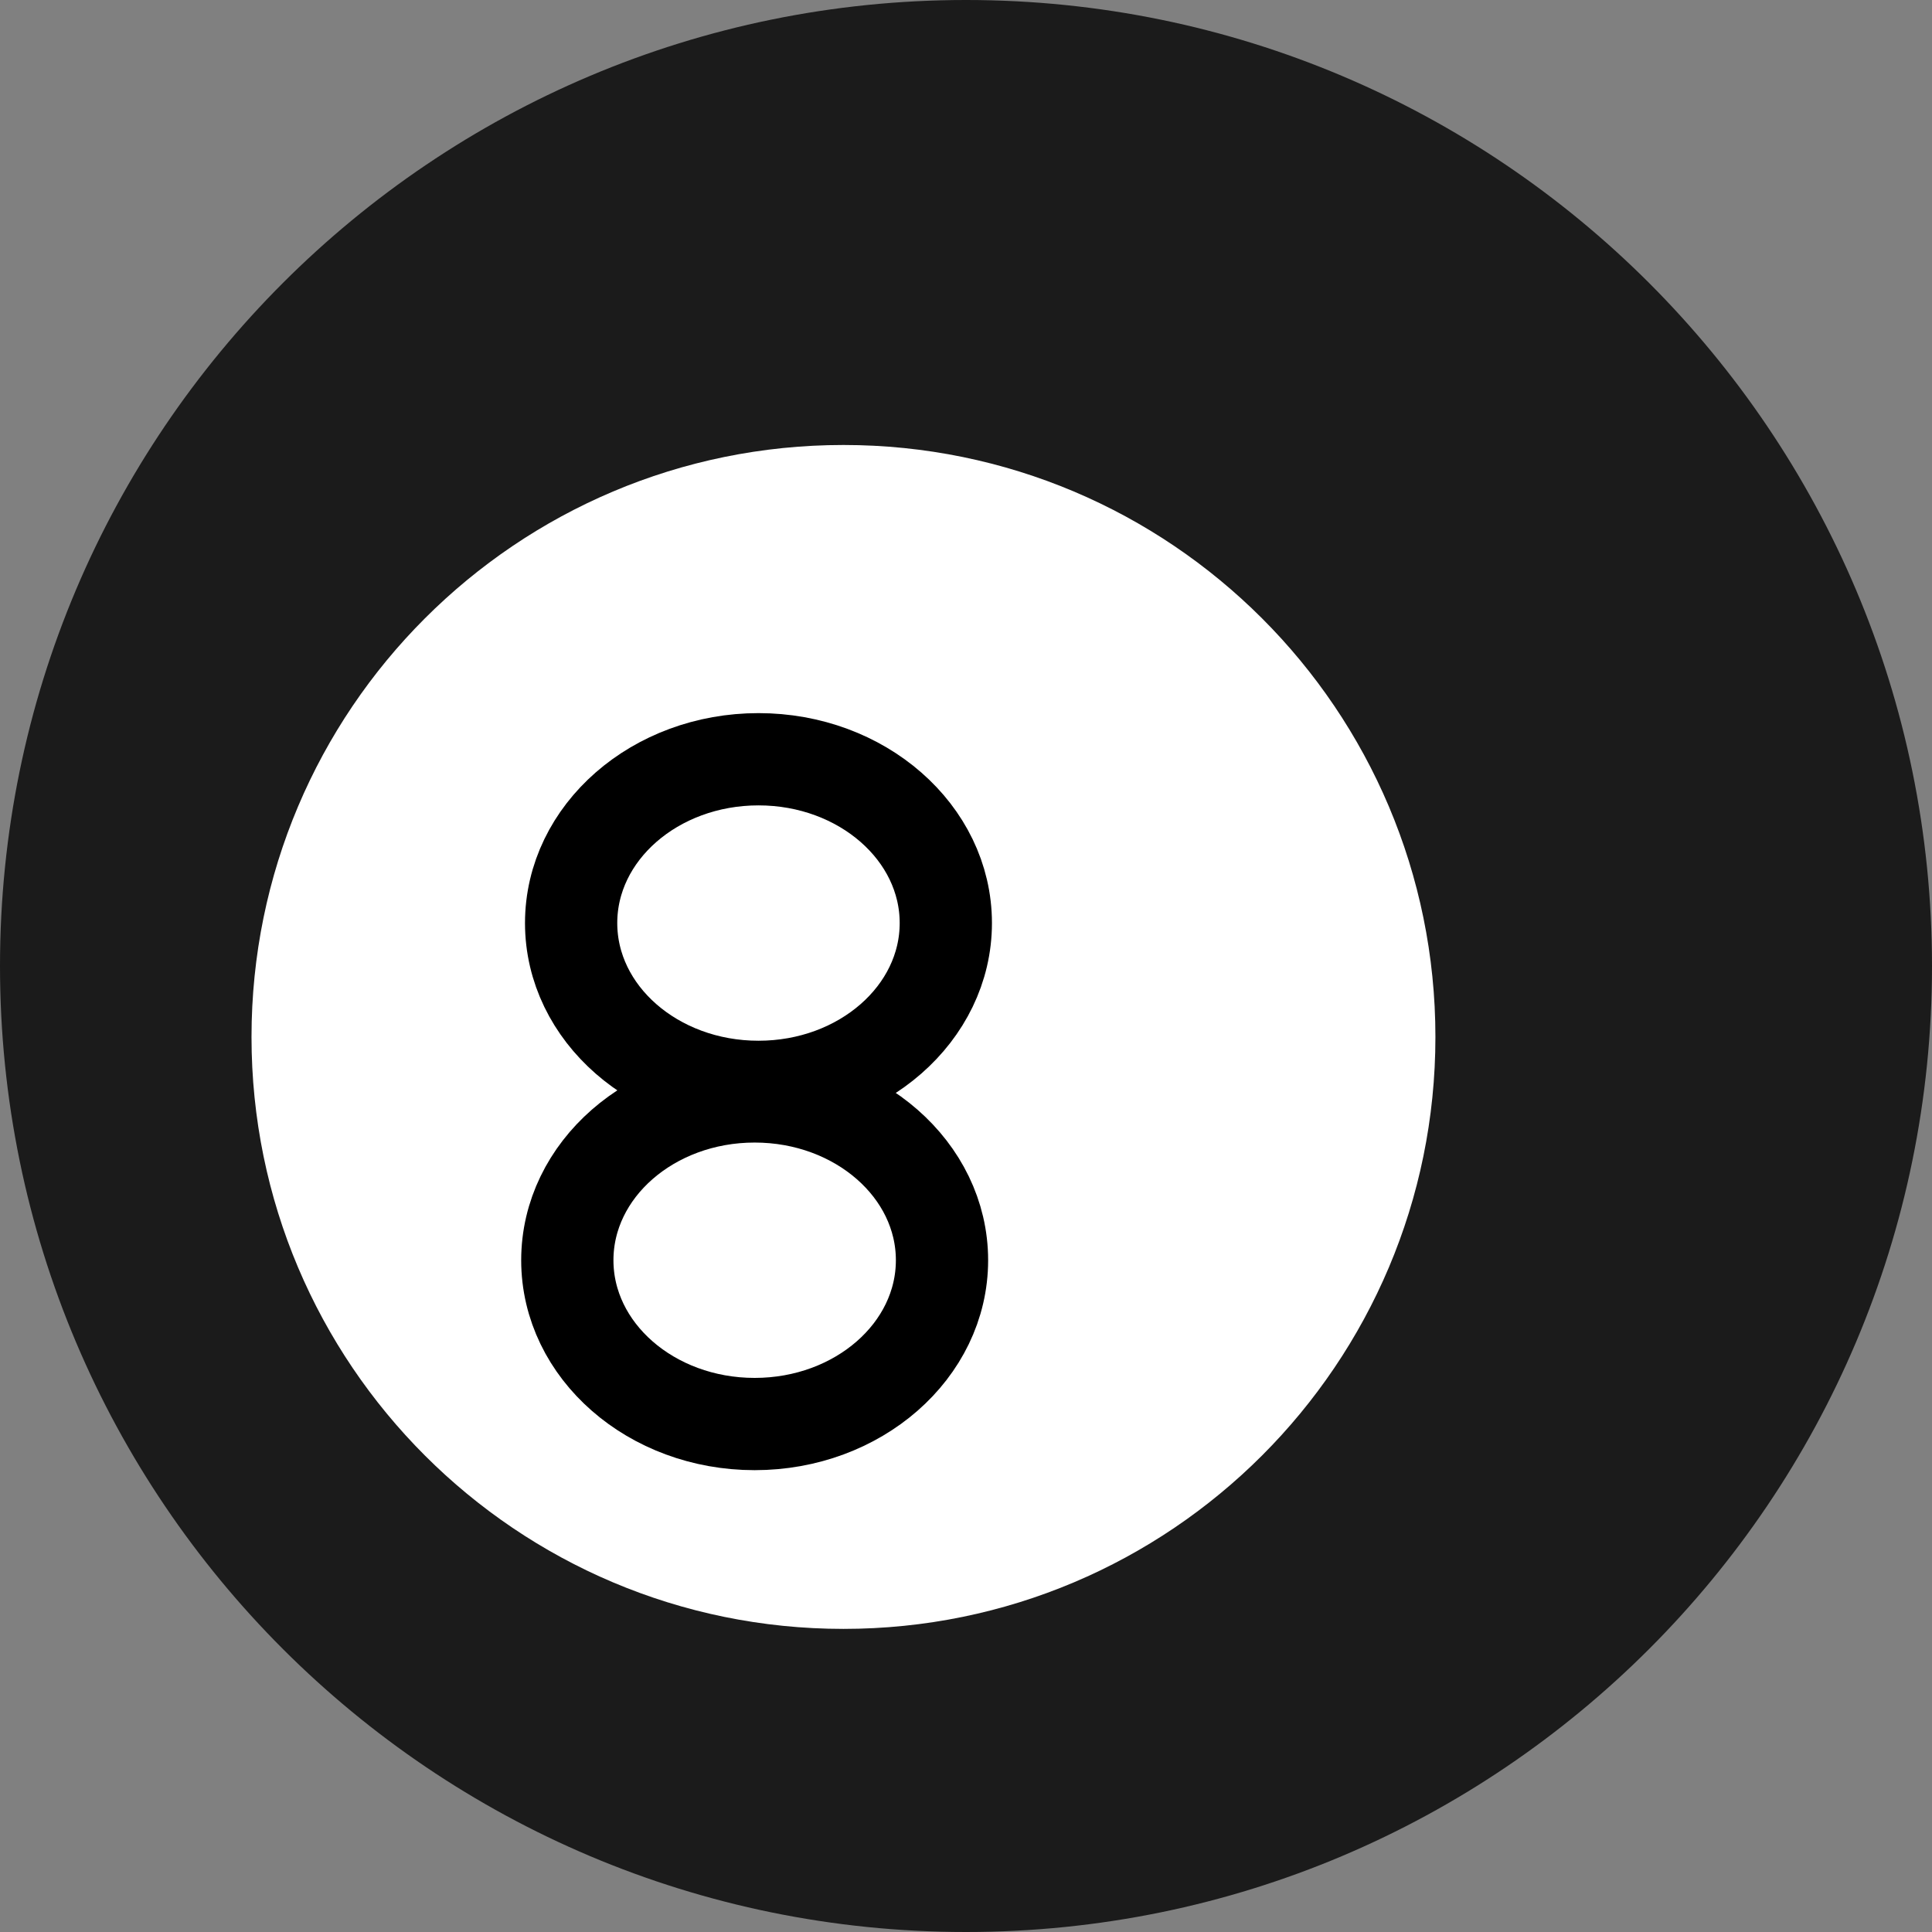 <svg xmlns="http://www.w3.org/2000/svg" width="94.237" height="94.237"><rect width="100%" height="100%" fill="#808080" stroke="none"/><g data-paper-data="{&quot;isPaintingLayer&quot;:true}" stroke-miterlimit="10" style="mix-blend-mode:normal"><path d="M0 47.118C0 21.096 21.096 0 47.118 0c26.023 0 47.119 21.096 47.119 47.118 0 26.023-21.096 47.119-47.119 47.119C21.096 94.237 0 73.14 0 47.118z" fill="#1b1b1b"/><path d="M12.268 50.579c0-15.947 12.927-28.874 28.874-28.874 15.946 0 28.873 12.927 28.873 28.874 0 15.946-12.927 28.873-28.873 28.873-15.947 0-28.874-12.927-28.874-28.873z" fill="#fff"/><path d="M27.858 45.024c0-4.413 4.091-7.99 9.138-7.99s9.138 3.577 9.138 7.99-4.091 7.99-9.138 7.99-9.138-3.577-9.138-7.99zM27.672 61.47c0-4.412 4.091-7.99 9.138-7.99s9.138 3.578 9.138 7.99c0 4.413-4.091 7.99-9.138 7.99s-9.138-3.577-9.138-7.99z" fill="none" stroke="#000" stroke-width="4.5"/></g></svg>